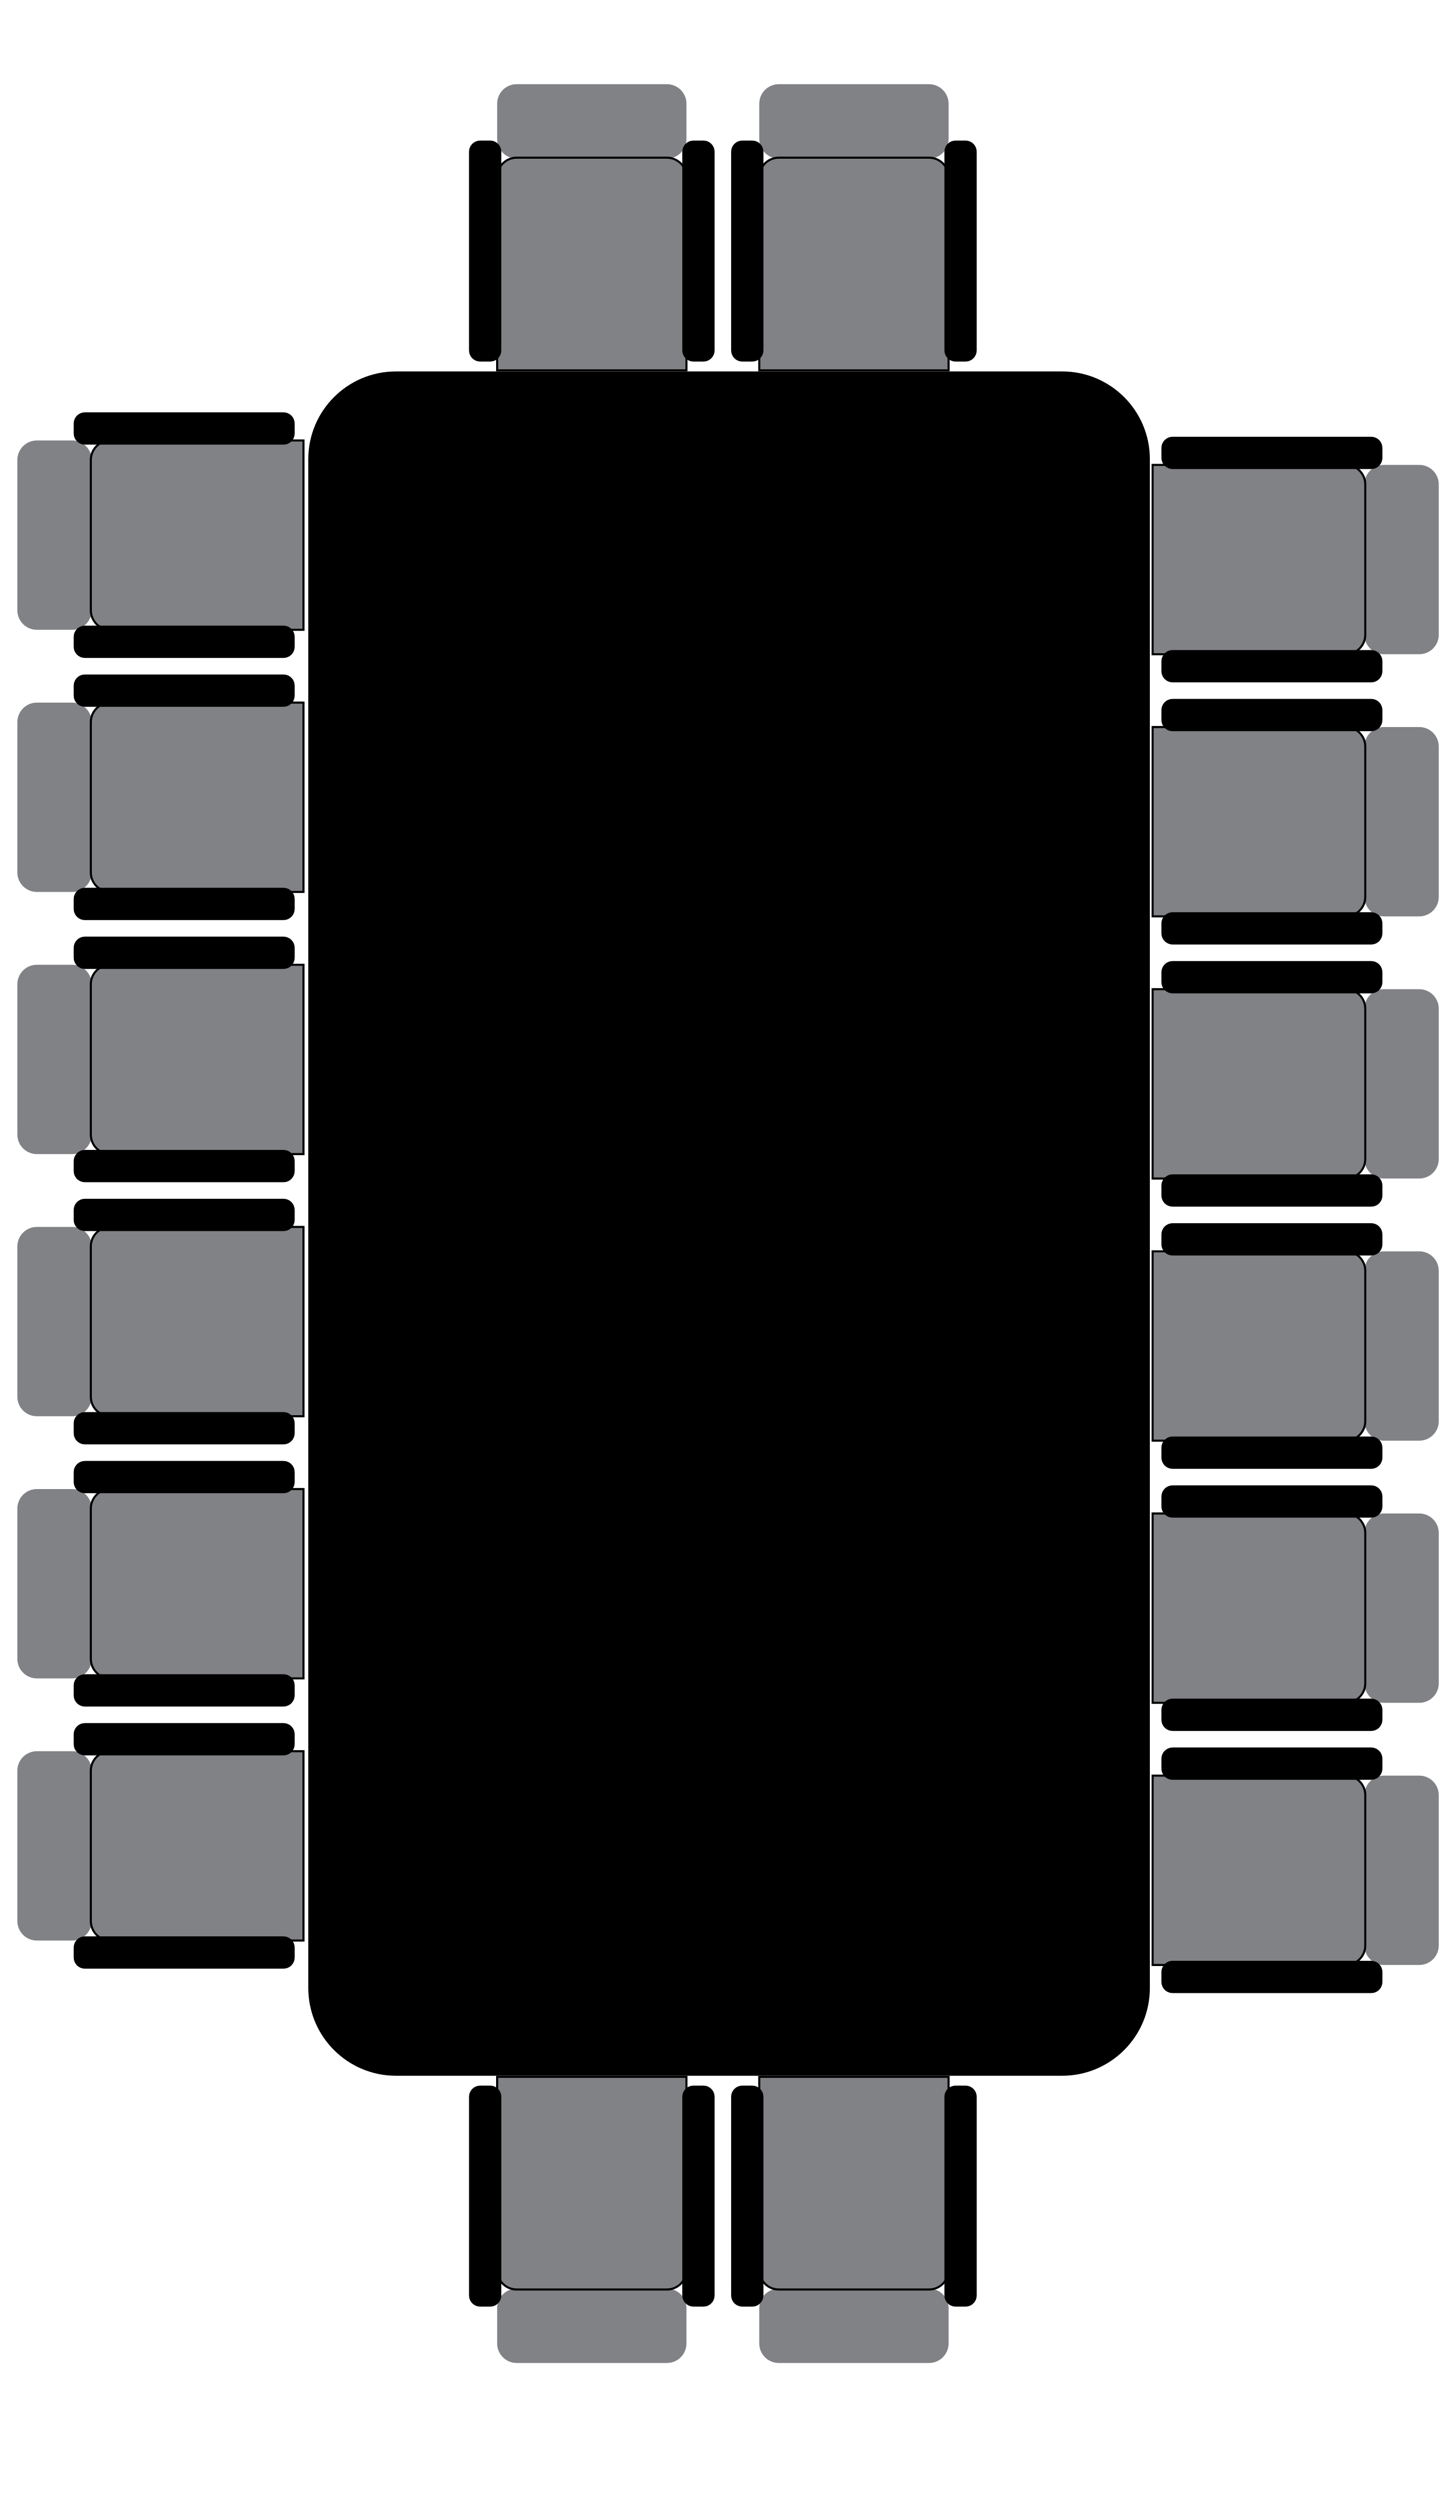 <?xml version="1.0" encoding="utf-8"?>
<!-- Generator: Adobe Illustrator 24.0.1, SVG Export Plug-In . SVG Version: 6.00 Build 0)  -->
<svg version="1.1" id="Layer_1" xmlns="http://www.w3.org/2000/svg" xmlns:xlink="http://www.w3.org/1999/xlink" x="0px" y="0px"
	 viewBox="0 0 174.5 300" enable-background="new 0 0 174.5 300" xml:space="preserve">
<path stroke="#000000" stroke-miterlimit="10" d="M127.473,248.592H47.527c-5.538,0-10.027-4.489-10.027-10.027
	V55.098c0-5.538,4.489-10.027,10.027-10.027h79.945c5.538,0,10.027,4.489,10.027,10.027v183.467
	C137.5,244.102,133.011,248.592,127.473,248.592z"/>
<path fill="#808285" d="M166.088,55.787h4.243c1.292,0,2.34,1.048,2.34,2.34v18.041c0,1.292-1.048,2.34-2.34,2.34h-4.243
	c-1.292,0-2.34-1.048-2.34-2.34V58.127C163.748,56.835,164.795,55.787,166.088,55.787z"/>
<path fill="#808285" stroke="#000000" stroke-width="0.25" stroke-miterlimit="10" d="M161.512,78.508H138.33v-22.72h23.182
	c1.292,0,2.34,1.048,2.34,2.34v18.041C163.852,77.46,162.804,78.508,161.512,78.508z"/>
<path stroke="#000000" stroke-miterlimit="10" d="M164.568,81.383h-23.842c-0.464,0-0.84-0.376-0.84-0.84v-1.196
	c0-0.464,0.376-0.84,0.84-0.84h23.842c0.464,0,0.84,0.376,0.84,0.84v1.196C165.408,81.007,165.032,81.383,164.568,81.383z"/>
<path stroke="#000000" stroke-miterlimit="10" d="M164.568,55.787h-23.842c-0.464,0-0.84-0.376-0.84-0.84v-1.196
	c0-0.464,0.376-0.84,0.84-0.84h23.842c0.464,0,0.84,0.376,0.84,0.84v1.196C165.408,55.411,165.032,55.787,164.568,55.787z"/>
<path fill="#808285" d="M166.088,87.245h4.243c1.292,0,2.34,1.048,2.34,2.34v18.041c0,1.292-1.048,2.34-2.34,2.34h-4.243
	c-1.292,0-2.34-1.048-2.34-2.34V89.585C163.748,88.293,164.795,87.245,166.088,87.245z"/>
<path fill="#808285" stroke="#000000" stroke-width="0.25" stroke-miterlimit="10" d="M161.512,109.965H138.33v-22.72h23.182
	c1.292,0,2.34,1.048,2.34,2.34v18.041C163.852,108.918,162.804,109.965,161.512,109.965z"/>
<path stroke="#000000" stroke-miterlimit="10" d="M164.568,112.841h-23.842c-0.464,0-0.84-0.376-0.84-0.84v-1.196
	c0-0.464,0.376-0.84,0.84-0.84h23.842c0.464,0,0.84,0.376,0.84,0.84v1.196C165.408,112.465,165.032,112.841,164.568,112.841z"/>
<path stroke="#000000" stroke-miterlimit="10" d="M164.568,87.245h-23.842c-0.464,0-0.84-0.376-0.84-0.84v-1.196
	c0-0.464,0.376-0.84,0.84-0.84h23.842c0.464,0,0.84,0.376,0.84,0.84v1.196C165.408,86.869,165.032,87.245,164.568,87.245z"/>
<path fill="#808285" d="M59.664,16.687v-4.243c0-1.292,1.048-2.34,2.34-2.34h18.041c1.292,0,2.34,1.048,2.34,2.34v4.243
	c0,1.292-1.048,2.34-2.34,2.34H62.004C60.712,19.027,59.664,17.979,59.664,16.687z"/>
<path fill="#808285" stroke="#000000" stroke-width="0.25" stroke-miterlimit="10" d="M82.385,21.263v23.182h-22.72V21.263
	c0-1.292,1.048-2.34,2.34-2.34h18.041C81.337,18.923,82.385,19.971,82.385,21.263z"/>
<path stroke="#000000" stroke-miterlimit="10" d="M85.261,18.207v23.842c0,0.464-0.376,0.84-0.84,0.84h-1.196
	c-0.464,0-0.84-0.376-0.84-0.84V18.207c0-0.464,0.376-0.84,0.84-0.84h1.196C84.885,17.367,85.261,17.743,85.261,18.207z"/>
<path stroke="#000000" stroke-miterlimit="10" d="M59.664,18.207v23.842c0,0.464-0.376,0.84-0.84,0.84h-1.196
	c-0.464,0-0.84-0.376-0.84-0.84V18.207c0-0.464,0.376-0.84,0.84-0.84h1.196C59.288,17.367,59.664,17.743,59.664,18.207z"/>
<path fill="#808285" d="M91.122,16.687v-4.243c0-1.292,1.048-2.34,2.34-2.34h18.041c1.292,0,2.34,1.048,2.34,2.34v4.243
	c0,1.292-1.048,2.34-2.34,2.34H93.462C92.17,19.027,91.122,17.979,91.122,16.687z"/>
<path fill="#808285" stroke="#000000" stroke-width="0.25" stroke-miterlimit="10" d="M113.843,21.263v23.182h-22.72V21.263
	c0-1.292,1.048-2.34,2.34-2.34h18.041C112.795,18.923,113.843,19.971,113.843,21.263z"/>
<path stroke="#000000" stroke-miterlimit="10" d="M116.718,18.207v23.842c0,0.464-0.376,0.84-0.84,0.84h-1.196
	c-0.464,0-0.84-0.376-0.84-0.84V18.207c0-0.464,0.376-0.84,0.84-0.84h1.196C116.342,17.367,116.718,17.743,116.718,18.207z"/>
<path stroke="#000000" stroke-miterlimit="10" d="M91.122,18.207v23.842c0,0.464-0.376,0.84-0.84,0.84h-1.196
	c-0.464,0-0.84-0.376-0.84-0.84V18.207c0-0.464,0.376-0.84,0.84-0.84h1.196C90.746,17.367,91.122,17.743,91.122,18.207z"/>
<path fill="#808285" d="M113.843,276.975v4.243c0,1.292-1.048,2.34-2.34,2.34H93.462c-1.292,0-2.34-1.048-2.34-2.34v-4.243
	c0-1.292,1.048-2.34,2.34-2.34h18.041C112.795,274.635,113.843,275.683,113.843,276.975z"/>
<path fill="#808285" stroke="#000000" stroke-width="0.25" stroke-miterlimit="10" d="M91.122,272.399v-23.182h22.72v23.182
	c0,1.292-1.048,2.34-2.34,2.34H93.462C92.17,274.739,91.122,273.691,91.122,272.399z"/>
<path stroke="#000000" stroke-miterlimit="10" d="M88.246,275.455v-23.842c0-0.464,0.376-0.84,0.84-0.84h1.196
	c0.464,0,0.84,0.376,0.84,0.84v23.842c0,0.464-0.376,0.84-0.84,0.84h-1.196C88.622,276.295,88.246,275.919,88.246,275.455z"/>
<path stroke="#000000" stroke-miterlimit="10" d="M113.843,275.455v-23.842c0-0.464,0.376-0.84,0.84-0.84h1.196
	c0.464,0,0.84,0.376,0.84,0.84v23.842c0,0.464-0.376,0.84-0.84,0.84h-1.196C114.219,276.295,113.843,275.919,113.843,275.455z"/>
<path fill="#808285" d="M82.385,276.975v4.243c0,1.292-1.048,2.34-2.34,2.34H62.004c-1.292,0-2.34-1.048-2.34-2.34v-4.243
	c0-1.292,1.048-2.34,2.34-2.34h18.041C81.337,274.635,82.385,275.683,82.385,276.975z"/>
<path fill="#808285" stroke="#000000" stroke-width="0.25" stroke-miterlimit="10" d="M59.664,272.399v-23.182h22.72v23.182
	c0,1.292-1.048,2.34-2.34,2.34H62.004C60.712,274.739,59.664,273.691,59.664,272.399z"/>
<path stroke="#000000" stroke-miterlimit="10" d="M56.789,275.455v-23.842c0-0.464,0.376-0.84,0.84-0.84h1.196
	c0.464,0,0.84,0.376,0.84,0.84v23.842c0,0.464-0.376,0.84-0.84,0.84h-1.196C57.165,276.295,56.789,275.919,56.789,275.455z"/>
<path stroke="#000000" stroke-miterlimit="10" d="M82.385,275.455v-23.842c0-0.464,0.376-0.84,0.84-0.84h1.196
	c0.464,0,0.84,0.376,0.84,0.84v23.842c0,0.464-0.376,0.84-0.84,0.84h-1.196C82.761,276.295,82.385,275.919,82.385,275.455z"/>
<path fill="#808285" d="M166.088,118.703h4.243c1.292,0,2.34,1.048,2.34,2.34v18.041c0,1.292-1.048,2.34-2.34,2.34h-4.243
	c-1.292,0-2.34-1.048-2.34-2.34v-18.041C163.748,119.75,164.795,118.703,166.088,118.703z"/>
<path fill="#808285" stroke="#000000" stroke-width="0.25" stroke-miterlimit="10" d="M161.512,141.423H138.33v-22.72h23.182
	c1.292,0,2.34,1.048,2.34,2.34v18.041C163.852,140.376,162.804,141.423,161.512,141.423z"/>
<path stroke="#000000" stroke-miterlimit="10" d="M164.568,144.299h-23.842c-0.464,0-0.84-0.376-0.84-0.84v-1.196
	c0-0.464,0.376-0.84,0.84-0.84h23.842c0.464,0,0.84,0.376,0.84,0.84v1.196C165.408,143.923,165.032,144.299,164.568,144.299z"/>
<path stroke="#000000" stroke-miterlimit="10" d="M164.568,118.703h-23.842c-0.464,0-0.84-0.376-0.84-0.84v-1.196
	c0-0.464,0.376-0.84,0.84-0.84h23.842c0.464,0,0.84,0.376,0.84,0.84v1.196C165.408,118.327,165.032,118.703,164.568,118.703z"/>
<path fill="#808285" d="M166.088,150.161h4.243c1.292,0,2.34,1.048,2.34,2.34v18.041c0,1.292-1.048,2.34-2.34,2.34h-4.243
	c-1.292,0-2.34-1.048-2.34-2.34V152.5C163.748,151.208,164.795,150.161,166.088,150.161z"/>
<path fill="#808285" stroke="#000000" stroke-width="0.25" stroke-miterlimit="10" d="M161.512,172.881H138.33v-22.72h23.182
	c1.292,0,2.34,1.048,2.34,2.34v18.041C163.852,171.833,162.804,172.881,161.512,172.881z"/>
<path stroke="#000000" stroke-miterlimit="10" d="M164.568,175.757h-23.842c-0.464,0-0.84-0.376-0.84-0.84v-1.196
	c0-0.464,0.376-0.84,0.84-0.84h23.842c0.464,0,0.84,0.376,0.84,0.84v1.196C165.408,175.381,165.032,175.757,164.568,175.757z"/>
<path stroke="#000000" stroke-miterlimit="10" d="M164.568,150.161h-23.842c-0.464,0-0.84-0.376-0.84-0.84v-1.196
	c0-0.464,0.376-0.84,0.84-0.84h23.842c0.464,0,0.84,0.376,0.84,0.84v1.196C165.408,149.785,165.032,150.161,164.568,150.161z"/>
<path fill="#808285" d="M166.088,181.618h4.243c1.292,0,2.34,1.048,2.34,2.34v18.041c0,1.292-1.048,2.34-2.34,2.34h-4.243
	c-1.292,0-2.34-1.048-2.34-2.34v-18.041C163.748,182.666,164.795,181.618,166.088,181.618z"/>
<path fill="#808285" stroke="#000000" stroke-width="0.25" stroke-miterlimit="10" d="M161.512,204.339H138.33v-22.72h23.182
	c1.292,0,2.34,1.048,2.34,2.34v18.041C163.852,203.291,162.804,204.339,161.512,204.339z"/>
<path stroke="#000000" stroke-miterlimit="10" d="M164.568,207.215h-23.842c-0.464,0-0.84-0.376-0.84-0.84v-1.196
	c0-0.464,0.376-0.84,0.84-0.84h23.842c0.464,0,0.84,0.376,0.84,0.84v1.196C165.408,206.839,165.032,207.215,164.568,207.215z"/>
<path stroke="#000000" stroke-miterlimit="10" d="M164.568,181.618h-23.842c-0.464,0-0.84-0.376-0.84-0.84v-1.196
	c0-0.464,0.376-0.84,0.84-0.84h23.842c0.464,0,0.84,0.376,0.84,0.84v1.196C165.408,181.242,165.032,181.618,164.568,181.618z"/>
<path fill="#808285" d="M166.088,213.076h4.243c1.292,0,2.34,1.048,2.34,2.34v18.041c0,1.292-1.048,2.34-2.34,2.34h-4.243
	c-1.292,0-2.34-1.048-2.34-2.34v-18.041C163.748,214.124,164.795,213.076,166.088,213.076z"/>
<path fill="#808285" stroke="#000000" stroke-width="0.25" stroke-miterlimit="10" d="M161.512,235.797H138.33v-22.72h23.182
	c1.292,0,2.34,1.048,2.34,2.34v18.041C163.852,234.749,162.804,235.797,161.512,235.797z"/>
<path stroke="#000000" stroke-miterlimit="10" d="M164.568,238.672h-23.842c-0.464,0-0.84-0.376-0.84-0.84v-1.196
	c0-0.464,0.376-0.84,0.84-0.84h23.842c0.464,0,0.84,0.376,0.84,0.84v1.196C165.408,238.296,165.032,238.672,164.568,238.672z"/>
<path stroke="#000000" stroke-miterlimit="10" d="M164.568,213.076h-23.842c-0.464,0-0.84-0.376-0.84-0.84v-1.196
	c0-0.464,0.376-0.84,0.84-0.84h23.842c0.464,0,0.84,0.376,0.84,0.84v1.196C165.408,212.7,165.032,213.076,164.568,213.076z"/>
<path fill="#808285" d="M8.665,232.866H4.422c-1.292,0-2.34-1.048-2.34-2.34v-18.041c0-1.292,1.048-2.34,2.34-2.34h4.243
	c1.292,0,2.34,1.048,2.34,2.34v18.041C11.004,231.818,9.957,232.866,8.665,232.866z"/>
<path fill="#808285" stroke="#000000" stroke-width="0.25" stroke-miterlimit="10" d="M13.24,210.145h23.182v22.72H13.24
	c-1.292,0-2.34-1.048-2.34-2.34v-18.041C10.901,211.193,11.948,210.145,13.24,210.145z"/>
<path stroke="#000000" stroke-miterlimit="10" d="M10.184,207.27h23.842c0.464,0,0.84,0.376,0.84,0.84v1.196
	c0,0.464-0.376,0.84-0.84,0.84H10.184c-0.464,0-0.84-0.376-0.84-0.84v-1.196C9.344,207.646,9.72,207.27,10.184,207.27z"/>
<path stroke="#000000" stroke-miterlimit="10" d="M10.184,232.866h23.842c0.464,0,0.84,0.376,0.84,0.84v1.196
	c0,0.464-0.376,0.84-0.84,0.84H10.184c-0.464,0-0.84-0.376-0.84-0.84v-1.196C9.344,233.242,9.72,232.866,10.184,232.866z"/>
<path fill="#808285" d="M8.665,201.408H4.422c-1.292,0-2.34-1.048-2.34-2.34v-18.041c0-1.292,1.048-2.34,2.34-2.34h4.243
	c1.292,0,2.34,1.048,2.34,2.34v18.041C11.004,200.36,9.957,201.408,8.665,201.408z"/>
<path fill="#808285" stroke="#000000" stroke-width="0.25" stroke-miterlimit="10" d="M13.24,178.688h23.182v22.72H13.24
	c-1.292,0-2.34-1.048-2.34-2.34v-18.041C10.901,179.735,11.948,178.688,13.24,178.688z"/>
<path stroke="#000000" stroke-miterlimit="10" d="M10.184,175.812h23.842c0.464,0,0.84,0.376,0.84,0.84v1.196
	c0,0.464-0.376,0.84-0.84,0.84H10.184c-0.464,0-0.84-0.376-0.84-0.84v-1.196C9.344,176.188,9.72,175.812,10.184,175.812z"/>
<path stroke="#000000" stroke-miterlimit="10" d="M10.184,201.408h23.842c0.464,0,0.84,0.376,0.84,0.84v1.196
	c0,0.464-0.376,0.84-0.84,0.84H10.184c-0.464,0-0.84-0.376-0.84-0.84v-1.196C9.344,201.784,9.72,201.408,10.184,201.408z"/>
<path fill="#808285" d="M8.665,169.95H4.422c-1.292,0-2.34-1.048-2.34-2.34V149.57c0-1.292,1.048-2.34,2.34-2.34h4.243
	c1.292,0,2.34,1.048,2.34,2.34v18.041C11.004,168.903,9.957,169.95,8.665,169.95z"/>
<path fill="#808285" stroke="#000000" stroke-width="0.25" stroke-miterlimit="10" d="M13.24,147.23h23.182v22.72H13.24
	c-1.292,0-2.34-1.048-2.34-2.34V149.57C10.901,148.277,11.948,147.23,13.24,147.23z"/>
<path stroke="#000000" stroke-miterlimit="10" d="M10.184,144.354h23.842c0.464,0,0.84,0.376,0.84,0.84v1.196
	c0,0.464-0.376,0.84-0.84,0.84H10.184c-0.464,0-0.84-0.376-0.84-0.84v-1.196C9.344,144.73,9.72,144.354,10.184,144.354z"/>
<path stroke="#000000" stroke-miterlimit="10" d="M10.184,169.95h23.842c0.464,0,0.84,0.376,0.84,0.84v1.196
	c0,0.464-0.376,0.84-0.84,0.84H10.184c-0.464,0-0.84-0.376-0.84-0.84v-1.196C9.344,170.326,9.72,169.95,10.184,169.95z"/>
<path fill="#808285" d="M8.665,138.492H4.422c-1.292,0-2.34-1.048-2.34-2.34v-18.041c0-1.292,1.048-2.34,2.34-2.34h4.243
	c1.292,0,2.34,1.048,2.34,2.34v18.041C11.004,137.445,9.957,138.492,8.665,138.492z"/>
<path fill="#808285" stroke="#000000" stroke-width="0.25" stroke-miterlimit="10" d="M13.24,115.772h23.182v22.72H13.24
	c-1.292,0-2.34-1.048-2.34-2.34v-18.041C10.901,116.819,11.948,115.772,13.24,115.772z"/>
<path stroke="#000000" stroke-miterlimit="10" d="M10.184,112.896h23.842c0.464,0,0.84,0.376,0.84,0.84v1.196
	c0,0.464-0.376,0.84-0.84,0.84H10.184c-0.464,0-0.84-0.376-0.84-0.84v-1.196C9.344,113.272,9.72,112.896,10.184,112.896z"/>
<path stroke="#000000" stroke-miterlimit="10" d="M10.184,138.492h23.842c0.464,0,0.84,0.376,0.84,0.84v1.196
	c0,0.464-0.376,0.84-0.84,0.84H10.184c-0.464,0-0.84-0.376-0.84-0.84v-1.196C9.344,138.868,9.72,138.492,10.184,138.492z"/>
<path fill="#808285" d="M8.665,107.035H4.422c-1.292,0-2.34-1.048-2.34-2.34V86.654c0-1.292,1.048-2.34,2.34-2.34h4.243
	c1.292,0,2.34,1.048,2.34,2.34v18.041C11.004,105.987,9.957,107.035,8.665,107.035z"/>
<path fill="#808285" stroke="#000000" stroke-width="0.25" stroke-miterlimit="10" d="M13.24,84.314h23.182v22.72H13.24
	c-1.292,0-2.34-1.048-2.34-2.34V86.654C10.901,85.362,11.948,84.314,13.24,84.314z"/>
<path stroke="#000000" stroke-miterlimit="10" d="M10.184,81.438h23.842c0.464,0,0.84,0.376,0.84,0.84v1.196
	c0,0.464-0.376,0.84-0.84,0.84H10.184c-0.464,0-0.84-0.376-0.84-0.84v-1.196C9.344,81.814,9.72,81.438,10.184,81.438z"/>
<path stroke="#000000" stroke-miterlimit="10" d="M10.184,107.035h23.842c0.464,0,0.84,0.376,0.84,0.84v1.196
	c0,0.464-0.376,0.84-0.84,0.84H10.184c-0.464,0-0.84-0.376-0.84-0.84v-1.196C9.344,107.411,9.72,107.035,10.184,107.035z"/>
<path fill="#808285" d="M8.665,75.577H4.422c-1.292,0-2.34-1.048-2.34-2.34V55.196c0-1.292,1.048-2.34,2.34-2.34h4.243
	c1.292,0,2.34,1.048,2.34,2.34v18.041C11.004,74.529,9.957,75.577,8.665,75.577z"/>
<path fill="#808285" stroke="#000000" stroke-width="0.25" stroke-miterlimit="10" d="M13.24,52.856h23.182v22.72H13.24
	c-1.292,0-2.34-1.048-2.34-2.34V55.196C10.901,53.904,11.948,52.856,13.24,52.856z"/>
<path stroke="#000000" stroke-miterlimit="10" d="M10.184,49.981h23.842c0.464,0,0.84,0.376,0.84,0.84v1.196
	c0,0.464-0.376,0.84-0.84,0.84H10.184c-0.464,0-0.84-0.376-0.84-0.84V50.82C9.344,50.357,9.72,49.981,10.184,49.981z"/>
<path stroke="#000000" stroke-miterlimit="10" d="M10.184,75.577h23.842c0.464,0,0.84,0.376,0.84,0.84v1.196
	c0,0.464-0.376,0.84-0.84,0.84H10.184c-0.464,0-0.84-0.376-0.84-0.84v-1.196C9.344,75.953,9.72,75.577,10.184,75.577z"/>
<g>
</g>
<g>
</g>
<g>
</g>
<g>
</g>
<g>
</g>
<g>
</g>
</svg>
